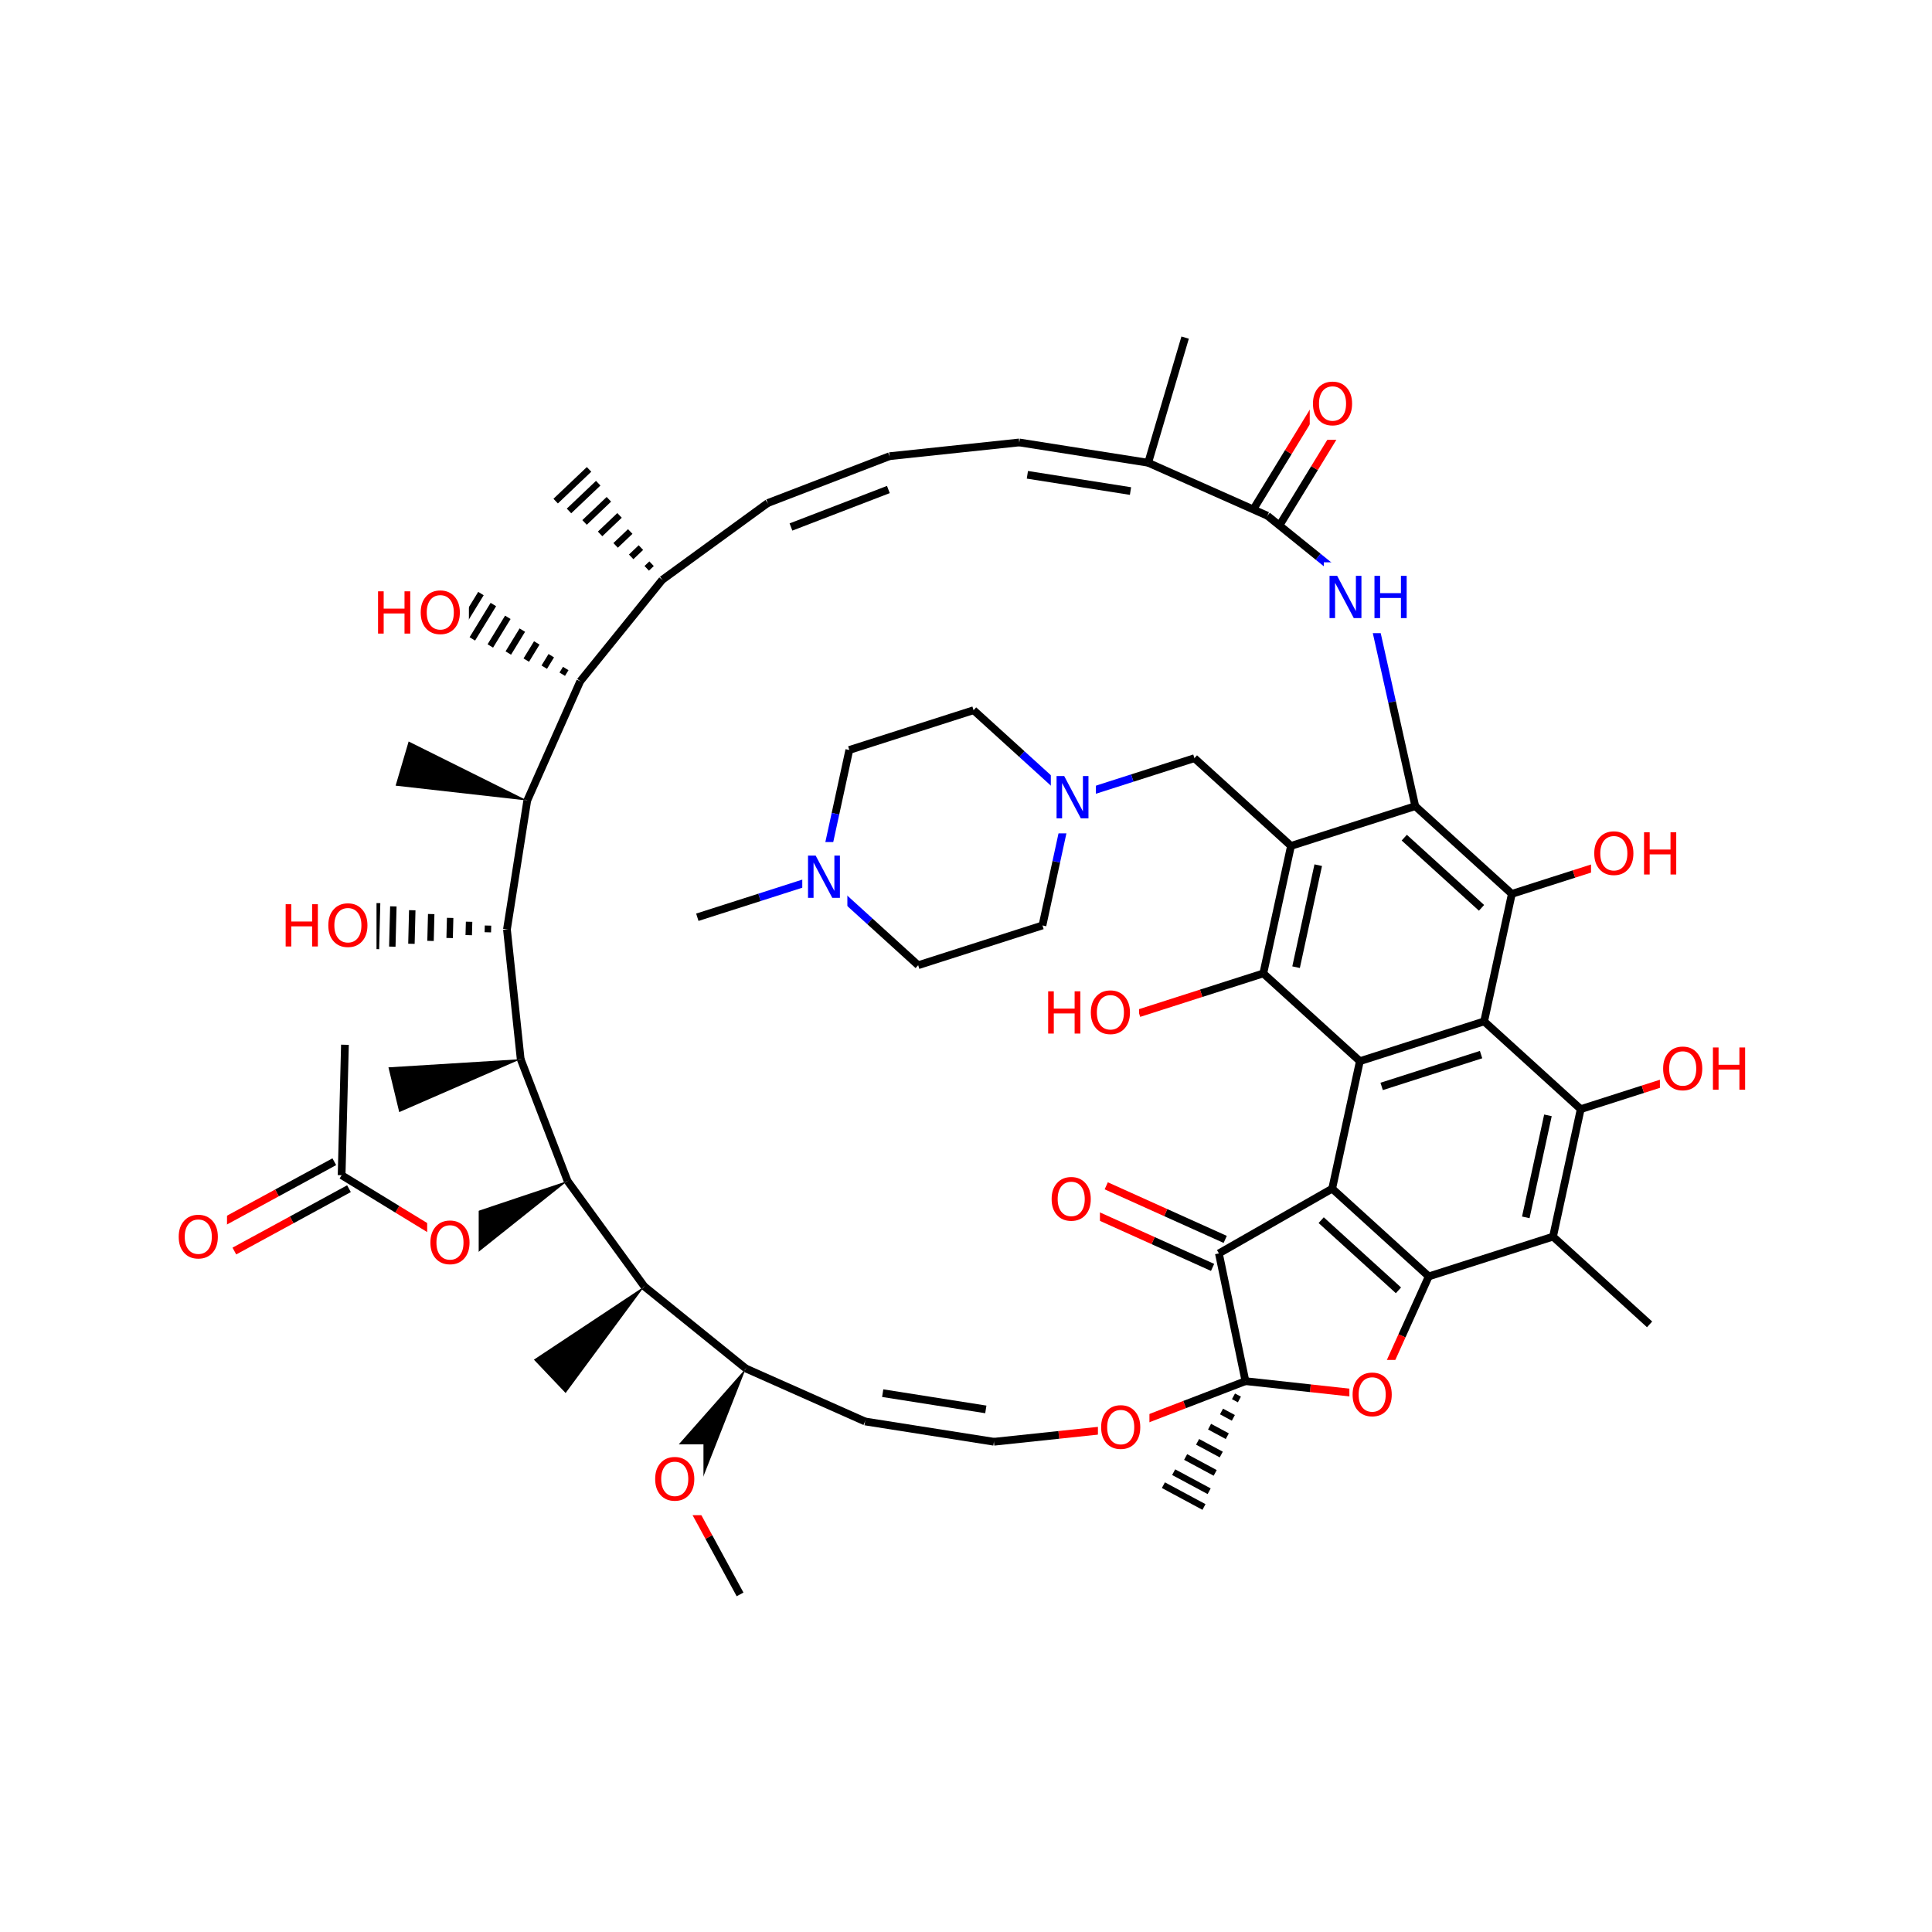 <?xml version="1.0" encoding="UTF-8"?>
<svg xmlns="http://www.w3.org/2000/svg" xmlns:xlink="http://www.w3.org/1999/xlink" width="300pt" height="300pt" viewBox="0 0 300 300" version="1.1">
<defs>
<g>
<symbol overflow="visible" id="glyph0-0">
<path style="stroke:none;" d="M 0.453 1.594 L 0.453 -6.344 L 4.953 -6.344 L 4.953 1.594 Z M 0.953 1.094 L 4.453 1.094 L 4.453 -5.844 L 0.953 -5.844 Z M 0.953 1.094 "/>
</symbol>
<symbol overflow="visible" id="glyph0-1">
<path style="stroke:none;" d="M 3.547 -5.953 C 2.898 -5.953 2.383 -5.711 2 -5.234 C 1.625 -4.754 1.438 -4.102 1.438 -3.281 C 1.438 -2.445 1.625 -1.789 2 -1.312 C 2.383 -0.832 2.898 -0.594 3.547 -0.594 C 4.191 -0.594 4.703 -0.832 5.078 -1.312 C 5.453 -1.789 5.641 -2.445 5.641 -3.281 C 5.641 -4.102 5.453 -4.754 5.078 -5.234 C 4.703 -5.711 4.191 -5.953 3.547 -5.953 Z M 3.547 -6.688 C 4.461 -6.688 5.195 -6.375 5.75 -5.75 C 6.301 -5.133 6.578 -4.312 6.578 -3.281 C 6.578 -2.238 6.301 -1.41 5.75 -0.797 C 5.195 -0.18 4.461 0.125 3.547 0.125 C 2.617 0.125 1.879 -0.18 1.328 -0.797 C 0.773 -1.41 0.5 -2.238 0.5 -3.281 C 0.5 -4.312 0.773 -5.133 1.328 -5.75 C 1.879 -6.375 2.617 -6.688 3.547 -6.688 Z M 3.547 -6.688 "/>
</symbol>
<symbol overflow="visible" id="glyph0-2">
<path style="stroke:none;" d="M 0.891 -6.562 L 2.078 -6.562 L 4.984 -1.078 L 4.984 -6.562 L 5.844 -6.562 L 5.844 0 L 4.656 0 L 1.75 -5.484 L 1.75 0 L 0.891 0 Z M 0.891 -6.562 "/>
</symbol>
<symbol overflow="visible" id="glyph0-3">
<path style="stroke:none;" d="M 0.891 -6.562 L 1.766 -6.562 L 1.766 -3.875 L 5 -3.875 L 5 -6.562 L 5.891 -6.562 L 5.891 0 L 5 0 L 5 -3.125 L 1.766 -3.125 L 1.766 0 L 0.891 0 Z M 0.891 -6.562 "/>
</symbol>
</g>
</defs>
<g id="surface42461">
<rect x="0" y="0" width="300" height="300" style="fill:rgb(100%,100%,100%);fill-opacity:1;stroke:none;"/>
<path style="fill:none;stroke-width:1;stroke-linecap:butt;stroke-linejoin:miter;stroke:rgb(0%,0%,0%);stroke-opacity:1;stroke-miterlimit:10;" d="M 102.836 90.035 L 102.836 90.035 M 101.176 87.535 L 100.422 88.25 M 99.52 85.031 L 98.008 86.469 M 97.863 82.531 L 95.594 84.688 M 96.203 80.031 L 93.184 82.906 M 94.547 77.531 L 90.77 81.125 M 92.891 75.031 L 88.355 79.34 M 91.469 72.887 L 86.285 77.812 "/>
<path style="fill:none;stroke-width:1.2;stroke-linecap:butt;stroke-linejoin:miter;stroke:rgb(0%,0%,0%);stroke-opacity:1;stroke-miterlimit:10;" d="M 102.836 90.035 L 119.215 78.113 "/>
<path style="fill:none;stroke-width:1.2;stroke-linecap:butt;stroke-linejoin:miter;stroke:rgb(0%,0%,0%);stroke-opacity:1;stroke-miterlimit:10;" d="M 90.098 105.789 L 102.836 90.035 "/>
<path style="fill:none;stroke-width:1.2;stroke-linecap:butt;stroke-linejoin:miter;stroke:rgb(0%,0%,0%);stroke-opacity:1;stroke-miterlimit:10;" d="M 119.215 78.113 L 138.125 70.836 "/>
<path style="fill:none;stroke-width:1.2;stroke-linecap:butt;stroke-linejoin:miter;stroke:rgb(0%,0%,0%);stroke-opacity:1;stroke-miterlimit:10;" d="M 122.82 81.832 L 137.945 76.012 "/>
<path style="fill:none;stroke-width:1.2;stroke-linecap:butt;stroke-linejoin:miter;stroke:rgb(0%,0%,0%);stroke-opacity:1;stroke-miterlimit:10;" d="M 138.125 70.836 L 158.273 68.703 "/>
<path style="fill:none;stroke-width:1.2;stroke-linecap:butt;stroke-linejoin:miter;stroke:rgb(0%,0%,0%);stroke-opacity:1;stroke-miterlimit:10;" d="M 158.273 68.703 L 178.285 71.855 "/>
<path style="fill:none;stroke-width:1.2;stroke-linecap:butt;stroke-linejoin:miter;stroke:rgb(0%,0%,0%);stroke-opacity:1;stroke-miterlimit:10;" d="M 159.531 73.727 L 175.543 76.25 "/>
<path style="fill:none;stroke-width:1.2;stroke-linecap:butt;stroke-linejoin:miter;stroke:rgb(0%,0%,0%);stroke-opacity:1;stroke-miterlimit:10;" d="M 178.285 71.855 L 196.801 80.082 "/>
<path style="fill:none;stroke-width:1.2;stroke-linecap:butt;stroke-linejoin:miter;stroke:rgb(0%,0%,0%);stroke-opacity:1;stroke-miterlimit:10;" d="M 178.285 71.855 L 184.027 52.422 "/>
<path style="fill:none;stroke-width:1.2;stroke-linecap:butt;stroke-linejoin:miter;stroke:rgb(0%,0%,0%);stroke-opacity:1;stroke-miterlimit:10;" d="M 198.836 81.324 L 204.121 72.684 "/>
<path style="fill:none;stroke-width:1.2;stroke-linecap:butt;stroke-linejoin:miter;stroke:rgb(100%,0%,0%);stroke-opacity:1;stroke-miterlimit:10;" d="M 204.121 72.684 L 209.406 64.039 "/>
<path style="fill:none;stroke-width:1.2;stroke-linecap:butt;stroke-linejoin:miter;stroke:rgb(0%,0%,0%);stroke-opacity:1;stroke-miterlimit:10;" d="M 194.77 78.836 L 200.055 70.195 "/>
<path style="fill:none;stroke-width:1.2;stroke-linecap:butt;stroke-linejoin:miter;stroke:rgb(100%,0%,0%);stroke-opacity:1;stroke-miterlimit:10;" d="M 200.055 70.195 L 205.34 61.555 "/>
<path style="fill:none;stroke-width:1.2;stroke-linecap:butt;stroke-linejoin:miter;stroke:rgb(0%,0%,0%);stroke-opacity:1;stroke-miterlimit:10;" d="M 196.801 80.082 L 204.68 86.449 "/>
<path style="fill:none;stroke-width:1.2;stroke-linecap:butt;stroke-linejoin:miter;stroke:rgb(0%,0%,100%);stroke-opacity:1;stroke-miterlimit:10;" d="M 204.68 86.449 L 212.559 92.816 "/>
<path style=" stroke:none;fill-rule:nonzero;fill:rgb(100%,100%,100%);fill-opacity:1;" d="M 203.375 57.297 L 211.375 57.297 L 211.375 68.297 L 203.375 68.297 Z M 203.375 57.297 "/>
<g style="fill:rgb(100%,0%,0%);fill-opacity:1;">
  <use xlink:href="#glyph0-1" x="203.375" y="65.96"/>
</g>
<path style="fill:none;stroke-width:1.2;stroke-linecap:butt;stroke-linejoin:miter;stroke:rgb(0%,0%,100%);stroke-opacity:1;stroke-miterlimit:10;" d="M 212.559 92.816 L 216.16 109 "/>
<path style="fill:none;stroke-width:1.2;stroke-linecap:butt;stroke-linejoin:miter;stroke:rgb(0%,0%,0%);stroke-opacity:1;stroke-miterlimit:10;" d="M 216.16 109 L 219.762 125.18 "/>
<path style=" stroke:none;fill-rule:nonzero;fill:rgb(100%,100%,100%);fill-opacity:1;" d="M 205.559 87.316 L 219.559 87.316 L 219.559 98.316 L 205.559 98.316 Z M 205.559 87.316 "/>
<g style="fill:rgb(0%,0%,100%);fill-opacity:1;">
  <use xlink:href="#glyph0-2" x="205.559" y="95.979"/>
  <use xlink:href="#glyph0-3" x="212.536" y="95.979"/>
</g>
<path style="fill:none;stroke-width:1.2;stroke-linecap:butt;stroke-linejoin:miter;stroke:rgb(0%,0%,0%);stroke-opacity:1;stroke-miterlimit:10;" d="M 219.762 125.18 L 234.758 138.801 "/>
<path style="fill:none;stroke-width:1.2;stroke-linecap:butt;stroke-linejoin:miter;stroke:rgb(0%,0%,0%);stroke-opacity:1;stroke-miterlimit:10;" d="M 218.055 130.07 L 230.051 140.969 "/>
<path style="fill:none;stroke-width:1.2;stroke-linecap:butt;stroke-linejoin:miter;stroke:rgb(0%,0%,0%);stroke-opacity:1;stroke-miterlimit:10;" d="M 200.465 131.352 L 219.762 125.18 "/>
<path style="fill:none;stroke-width:1.2;stroke-linecap:butt;stroke-linejoin:miter;stroke:rgb(0%,0%,0%);stroke-opacity:1;stroke-miterlimit:10;" d="M 234.758 138.801 L 230.457 158.602 "/>
<path style="fill:none;stroke-width:1.2;stroke-linecap:butt;stroke-linejoin:miter;stroke:rgb(0%,0%,0%);stroke-opacity:1;stroke-miterlimit:10;" d="M 234.758 138.801 L 244.406 135.715 "/>
<path style="fill:none;stroke-width:1.2;stroke-linecap:butt;stroke-linejoin:miter;stroke:rgb(100%,0%,0%);stroke-opacity:1;stroke-miterlimit:10;" d="M 244.406 135.715 L 254.055 132.629 "/>
<path style="fill:none;stroke-width:1.2;stroke-linecap:butt;stroke-linejoin:miter;stroke:rgb(0%,0%,0%);stroke-opacity:1;stroke-miterlimit:10;" d="M 230.457 158.602 L 211.16 164.777 "/>
<path style="fill:none;stroke-width:1.2;stroke-linecap:butt;stroke-linejoin:miter;stroke:rgb(0%,0%,0%);stroke-opacity:1;stroke-miterlimit:10;" d="M 229.98 163.758 L 214.543 168.699 "/>
<path style="fill:none;stroke-width:1.2;stroke-linecap:butt;stroke-linejoin:miter;stroke:rgb(0%,0%,0%);stroke-opacity:1;stroke-miterlimit:10;" d="M 245.453 172.227 L 230.457 158.602 "/>
<path style="fill:none;stroke-width:1.2;stroke-linecap:butt;stroke-linejoin:miter;stroke:rgb(0%,0%,0%);stroke-opacity:1;stroke-miterlimit:10;" d="M 211.16 164.777 L 206.859 184.574 "/>
<path style="fill:none;stroke-width:1.2;stroke-linecap:butt;stroke-linejoin:miter;stroke:rgb(0%,0%,0%);stroke-opacity:1;stroke-miterlimit:10;" d="M 211.16 164.777 L 196.164 151.152 "/>
<path style="fill:none;stroke-width:1.2;stroke-linecap:butt;stroke-linejoin:miter;stroke:rgb(0%,0%,0%);stroke-opacity:1;stroke-miterlimit:10;" d="M 206.859 184.574 L 221.855 198.199 "/>
<path style="fill:none;stroke-width:1.2;stroke-linecap:butt;stroke-linejoin:miter;stroke:rgb(0%,0%,0%);stroke-opacity:1;stroke-miterlimit:10;" d="M 205.152 189.465 L 217.152 200.363 "/>
<path style="fill:none;stroke-width:1.2;stroke-linecap:butt;stroke-linejoin:miter;stroke:rgb(0%,0%,0%);stroke-opacity:1;stroke-miterlimit:10;" d="M 189.27 194.629 L 206.859 184.574 "/>
<path style="fill:none;stroke-width:1.2;stroke-linecap:butt;stroke-linejoin:miter;stroke:rgb(0%,0%,0%);stroke-opacity:1;stroke-miterlimit:10;" d="M 221.855 198.199 L 241.152 192.023 "/>
<path style="fill:none;stroke-width:1.2;stroke-linecap:butt;stroke-linejoin:miter;stroke:rgb(0%,0%,0%);stroke-opacity:1;stroke-miterlimit:10;" d="M 221.855 198.199 L 217.695 207.434 "/>
<path style="fill:none;stroke-width:1.2;stroke-linecap:butt;stroke-linejoin:miter;stroke:rgb(100%,0%,0%);stroke-opacity:1;stroke-miterlimit:10;" d="M 217.695 207.434 L 213.531 216.672 "/>
<path style="fill:none;stroke-width:1.2;stroke-linecap:butt;stroke-linejoin:miter;stroke:rgb(0%,0%,0%);stroke-opacity:1;stroke-miterlimit:10;" d="M 241.152 192.023 L 245.453 172.227 "/>
<path style="fill:none;stroke-width:1.2;stroke-linecap:butt;stroke-linejoin:miter;stroke:rgb(0%,0%,0%);stroke-opacity:1;stroke-miterlimit:10;" d="M 236.926 189.031 L 240.363 173.191 "/>
<path style="fill:none;stroke-width:1.2;stroke-linecap:butt;stroke-linejoin:miter;stroke:rgb(0%,0%,0%);stroke-opacity:1;stroke-miterlimit:10;" d="M 241.152 192.023 L 256.148 205.648 "/>
<path style="fill:none;stroke-width:1.2;stroke-linecap:butt;stroke-linejoin:miter;stroke:rgb(0%,0%,0%);stroke-opacity:1;stroke-miterlimit:10;" d="M 245.453 172.227 L 255.102 169.137 "/>
<path style="fill:none;stroke-width:1.2;stroke-linecap:butt;stroke-linejoin:miter;stroke:rgb(100%,0%,0%);stroke-opacity:1;stroke-miterlimit:10;" d="M 255.102 169.137 L 264.75 166.051 "/>
<path style=" stroke:none;fill-rule:nonzero;fill:rgb(100%,100%,100%);fill-opacity:1;" d="M 257.75 160.551 L 272.75 160.551 L 272.75 171.551 L 257.75 171.551 Z M 257.75 160.551 "/>
<g style="fill:rgb(100%,0%,0%);fill-opacity:1;">
  <use xlink:href="#glyph0-1" x="257.75" y="169.214"/>
  <use xlink:href="#glyph0-3" x="265.092" y="169.214"/>
</g>
<path style="fill:none;stroke-width:1.2;stroke-linecap:butt;stroke-linejoin:miter;stroke:rgb(100%,0%,0%);stroke-opacity:1;stroke-miterlimit:10;" d="M 213.531 216.672 L 203.465 215.566 "/>
<path style="fill:none;stroke-width:1.2;stroke-linecap:butt;stroke-linejoin:miter;stroke:rgb(0%,0%,0%);stroke-opacity:1;stroke-miterlimit:10;" d="M 203.465 215.566 L 193.395 214.465 "/>
<path style=" stroke:none;fill-rule:nonzero;fill:rgb(100%,100%,100%);fill-opacity:1;" d="M 209.531 211.172 L 217.531 211.172 L 217.531 222.172 L 209.531 222.172 Z M 209.531 211.172 "/>
<g style="fill:rgb(100%,0%,0%);fill-opacity:1;">
  <use xlink:href="#glyph0-1" x="209.531" y="219.835"/>
</g>
<path style="fill:none;stroke-width:1.2;stroke-linecap:butt;stroke-linejoin:miter;stroke:rgb(0%,0%,0%);stroke-opacity:1;stroke-miterlimit:10;" d="M 193.395 214.465 L 189.27 194.629 "/>
<path style="fill:none;stroke-width:1.2;stroke-linecap:butt;stroke-linejoin:miter;stroke:rgb(0%,0%,0%);stroke-opacity:1;stroke-miterlimit:10;" d="M 193.395 214.465 L 183.938 218.102 "/>
<path style="fill:none;stroke-width:1.2;stroke-linecap:butt;stroke-linejoin:miter;stroke:rgb(100%,0%,0%);stroke-opacity:1;stroke-miterlimit:10;" d="M 183.938 218.102 L 174.484 221.738 "/>
<path style="fill:none;stroke-width:1;stroke-linecap:butt;stroke-linejoin:miter;stroke:rgb(0%,0%,0%);stroke-opacity:1;stroke-miterlimit:10;" d="M 193.395 214.465 L 193.395 214.465 M 191.535 216.82 L 192.453 217.312 M 189.676 219.176 L 191.516 220.164 M 187.82 221.531 L 190.574 223.012 M 185.961 223.887 L 189.637 225.859 M 184.105 226.242 L 188.695 228.711 M 182.246 228.598 L 187.758 231.559 M 180.652 230.617 L 186.953 234.004 "/>
<path style="fill:none;stroke-width:1.2;stroke-linecap:butt;stroke-linejoin:miter;stroke:rgb(0%,0%,0%);stroke-opacity:1;stroke-miterlimit:10;" d="M 190.25 192.453 L 181.012 188.293 "/>
<path style="fill:none;stroke-width:1.2;stroke-linecap:butt;stroke-linejoin:miter;stroke:rgb(100%,0%,0%);stroke-opacity:1;stroke-miterlimit:10;" d="M 181.012 188.293 L 171.777 184.133 "/>
<path style="fill:none;stroke-width:1.2;stroke-linecap:butt;stroke-linejoin:miter;stroke:rgb(0%,0%,0%);stroke-opacity:1;stroke-miterlimit:10;" d="M 188.289 196.801 L 179.055 192.641 "/>
<path style="fill:none;stroke-width:1.2;stroke-linecap:butt;stroke-linejoin:miter;stroke:rgb(100%,0%,0%);stroke-opacity:1;stroke-miterlimit:10;" d="M 179.055 192.641 L 169.816 188.477 "/>
<path style=" stroke:none;fill-rule:nonzero;fill:rgb(100%,100%,100%);fill-opacity:1;" d="M 162.797 180.805 L 170.797 180.805 L 170.797 191.805 L 162.797 191.805 Z M 162.797 180.805 "/>
<g style="fill:rgb(100%,0%,0%);fill-opacity:1;">
  <use xlink:href="#glyph0-1" x="162.797" y="189.468"/>
</g>
<path style="fill:none;stroke-width:1.2;stroke-linecap:butt;stroke-linejoin:miter;stroke:rgb(100%,0%,0%);stroke-opacity:1;stroke-miterlimit:10;" d="M 174.484 221.738 L 164.41 222.809 "/>
<path style="fill:none;stroke-width:1.2;stroke-linecap:butt;stroke-linejoin:miter;stroke:rgb(0%,0%,0%);stroke-opacity:1;stroke-miterlimit:10;" d="M 164.41 222.809 L 154.336 223.875 "/>
<path style=" stroke:none;fill-rule:nonzero;fill:rgb(100%,100%,100%);fill-opacity:1;" d="M 170.484 216.238 L 178.484 216.238 L 178.484 227.238 L 170.484 227.238 Z M 170.484 216.238 "/>
<g style="fill:rgb(100%,0%,0%);fill-opacity:1;">
  <use xlink:href="#glyph0-1" x="170.484" y="224.901"/>
</g>
<path style="fill:none;stroke-width:1.2;stroke-linecap:butt;stroke-linejoin:miter;stroke:rgb(0%,0%,0%);stroke-opacity:1;stroke-miterlimit:10;" d="M 154.336 223.875 L 134.324 220.723 "/>
<path style="fill:none;stroke-width:1.2;stroke-linecap:butt;stroke-linejoin:miter;stroke:rgb(0%,0%,0%);stroke-opacity:1;stroke-miterlimit:10;" d="M 153.078 218.852 L 137.066 216.328 "/>
<path style="fill:none;stroke-width:1.2;stroke-linecap:butt;stroke-linejoin:miter;stroke:rgb(0%,0%,0%);stroke-opacity:1;stroke-miterlimit:10;" d="M 134.324 220.723 L 115.809 212.496 "/>
<path style="fill:none;stroke-width:1.2;stroke-linecap:butt;stroke-linejoin:miter;stroke:rgb(0%,0%,0%);stroke-opacity:1;stroke-miterlimit:10;" d="M 115.809 212.496 L 100.051 199.758 "/>
<path style=" stroke:none;fill-rule:nonzero;fill:rgb(0%,0%,0%);fill-opacity:1;" d="M 115.809 212.496 L 102.184 227.914 L 108.285 231.645 Z M 115.809 212.496 "/>
<path style="fill:none;stroke-width:1.2;stroke-linecap:butt;stroke-linejoin:miter;stroke:rgb(0%,0%,0%);stroke-opacity:1;stroke-miterlimit:10;" d="M 100.051 199.758 L 88.129 183.375 "/>
<path style=" stroke:none;fill-rule:nonzero;fill:rgb(0%,0%,0%);fill-opacity:1;" d="M 100.051 199.758 L 82.902 211.125 L 87.828 216.309 Z M 100.051 199.758 "/>
<path style="fill:none;stroke-width:1.2;stroke-linecap:butt;stroke-linejoin:miter;stroke:rgb(0%,0%,0%);stroke-opacity:1;stroke-miterlimit:10;" d="M 88.129 183.375 L 80.852 164.469 "/>
<path style=" stroke:none;fill-rule:nonzero;fill:rgb(0%,0%,0%);fill-opacity:1;" d="M 88.129 183.375 L 68.621 189.918 L 72.039 196.199 Z M 88.129 183.375 "/>
<path style="fill:none;stroke-width:1.2;stroke-linecap:butt;stroke-linejoin:miter;stroke:rgb(0%,0%,0%);stroke-opacity:1;stroke-miterlimit:10;" d="M 80.852 164.469 L 78.719 144.32 "/>
<path style=" stroke:none;fill-rule:nonzero;fill:rgb(0%,0%,0%);fill-opacity:1;" d="M 80.852 164.469 L 60.316 165.738 L 61.992 172.688 Z M 80.852 164.469 "/>
<path style="fill:none;stroke-width:1.2;stroke-linecap:butt;stroke-linejoin:miter;stroke:rgb(0%,0%,0%);stroke-opacity:1;stroke-miterlimit:10;" d="M 78.719 144.32 L 81.871 124.305 "/>
<path style="fill:none;stroke-width:1;stroke-linecap:butt;stroke-linejoin:miter;stroke:rgb(0%,0%,0%);stroke-opacity:1;stroke-miterlimit:10;" d="M 78.719 144.32 L 78.719 144.32 M 75.777 143.723 L 75.75 144.766 M 72.84 143.129 L 72.785 145.211 M 69.898 142.531 L 69.82 145.656 M 66.957 141.934 L 66.852 146.105 M 64.016 141.34 L 63.887 146.551 M 61.078 140.742 L 60.918 146.996 M 58.555 140.23 L 58.375 147.379 "/>
<path style="fill:none;stroke-width:1.2;stroke-linecap:butt;stroke-linejoin:miter;stroke:rgb(0%,0%,0%);stroke-opacity:1;stroke-miterlimit:10;" d="M 81.871 124.305 L 90.098 105.789 "/>
<path style=" stroke:none;fill-rule:nonzero;fill:rgb(0%,0%,0%);fill-opacity:1;" d="M 81.871 124.305 L 63.453 115.137 L 61.43 121.996 Z M 81.871 124.305 "/>
<path style="fill:none;stroke-width:1;stroke-linecap:butt;stroke-linejoin:miter;stroke:rgb(0%,0%,0%);stroke-opacity:1;stroke-miterlimit:10;" d="M 90.098 105.789 L 90.098 105.789 M 87.848 103.805 L 87.305 104.691 M 85.602 101.816 L 84.512 103.598 M 83.352 99.832 L 81.719 102.5 M 81.105 97.844 L 78.93 101.402 M 78.855 95.859 L 76.137 100.305 M 76.609 93.871 L 73.344 99.207 M 74.68 92.168 L 70.949 98.27 "/>
<path style=" stroke:none;fill-rule:nonzero;fill:rgb(100%,100%,100%);fill-opacity:1;" d="M 57.812 89.719 L 72.812 89.719 L 72.812 100.719 L 57.812 100.719 Z M 57.812 89.719 "/>
<g style="fill:rgb(100%,0%,0%);fill-opacity:1;">
  <use xlink:href="#glyph0-3" x="57.812" y="98.382"/>
  <use xlink:href="#glyph0-1" x="64.827" y="98.382"/>
</g>
<path style=" stroke:none;fill-rule:nonzero;fill:rgb(100%,100%,100%);fill-opacity:1;" d="M 43.465 138.305 L 58.465 138.305 L 58.465 149.305 L 43.465 149.305 Z M 43.465 138.305 "/>
<g style="fill:rgb(100%,0%,0%);fill-opacity:1;">
  <use xlink:href="#glyph0-3" x="43.465" y="146.968"/>
  <use xlink:href="#glyph0-1" x="50.479" y="146.968"/>
</g>
<path style="fill:none;stroke-width:1.2;stroke-linecap:butt;stroke-linejoin:miter;stroke:rgb(100%,0%,0%);stroke-opacity:1;stroke-miterlimit:10;" d="M 70.332 193.059 L 61.688 187.773 "/>
<path style="fill:none;stroke-width:1.2;stroke-linecap:butt;stroke-linejoin:miter;stroke:rgb(0%,0%,0%);stroke-opacity:1;stroke-miterlimit:10;" d="M 61.688 187.773 L 53.047 182.484 "/>
<path style=" stroke:none;fill-rule:nonzero;fill:rgb(100%,100%,100%);fill-opacity:1;" d="M 66.332 187.559 L 74.332 187.559 L 74.332 198.559 L 66.332 198.559 Z M 66.332 187.559 "/>
<g style="fill:rgb(100%,0%,0%);fill-opacity:1;">
  <use xlink:href="#glyph0-1" x="66.332" y="196.222"/>
</g>
<path style="fill:none;stroke-width:1.2;stroke-linecap:butt;stroke-linejoin:miter;stroke:rgb(0%,0%,0%);stroke-opacity:1;stroke-miterlimit:10;" d="M 51.91 180.391 L 43.008 185.234 "/>
<path style="fill:none;stroke-width:1.2;stroke-linecap:butt;stroke-linejoin:miter;stroke:rgb(100%,0%,0%);stroke-opacity:1;stroke-miterlimit:10;" d="M 43.008 185.234 L 34.109 190.074 "/>
<path style="fill:none;stroke-width:1.2;stroke-linecap:butt;stroke-linejoin:miter;stroke:rgb(0%,0%,0%);stroke-opacity:1;stroke-miterlimit:10;" d="M 54.188 184.578 L 45.289 189.422 "/>
<path style="fill:none;stroke-width:1.2;stroke-linecap:butt;stroke-linejoin:miter;stroke:rgb(100%,0%,0%);stroke-opacity:1;stroke-miterlimit:10;" d="M 45.289 189.422 L 36.391 194.262 "/>
<path style="fill:none;stroke-width:1.2;stroke-linecap:butt;stroke-linejoin:miter;stroke:rgb(0%,0%,0%);stroke-opacity:1;stroke-miterlimit:10;" d="M 53.047 182.484 L 53.562 162.23 "/>
<path style=" stroke:none;fill-rule:nonzero;fill:rgb(100%,100%,100%);fill-opacity:1;" d="M 27.25 186.668 L 35.25 186.668 L 35.25 197.668 L 27.25 197.668 Z M 27.25 186.668 "/>
<g style="fill:rgb(100%,0%,0%);fill-opacity:1;">
  <use xlink:href="#glyph0-1" x="27.25" y="195.331"/>
</g>
<path style="fill:none;stroke-width:1.2;stroke-linecap:butt;stroke-linejoin:miter;stroke:rgb(100%,0%,0%);stroke-opacity:1;stroke-miterlimit:10;" d="M 105.234 229.777 L 110.074 238.676 "/>
<path style="fill:none;stroke-width:1.2;stroke-linecap:butt;stroke-linejoin:miter;stroke:rgb(0%,0%,0%);stroke-opacity:1;stroke-miterlimit:10;" d="M 110.074 238.676 L 114.918 247.578 "/>
<path style=" stroke:none;fill-rule:nonzero;fill:rgb(100%,100%,100%);fill-opacity:1;" d="M 101.234 224.277 L 109.234 224.277 L 109.234 235.277 L 101.234 235.277 Z M 101.234 224.277 "/>
<g style="fill:rgb(100%,0%,0%);fill-opacity:1;">
  <use xlink:href="#glyph0-1" x="101.234" y="232.94"/>
</g>
<path style="fill:none;stroke-width:1.2;stroke-linecap:butt;stroke-linejoin:miter;stroke:rgb(0%,0%,0%);stroke-opacity:1;stroke-miterlimit:10;" d="M 196.164 151.152 L 200.465 131.352 "/>
<path style="fill:none;stroke-width:1.2;stroke-linecap:butt;stroke-linejoin:miter;stroke:rgb(0%,0%,0%);stroke-opacity:1;stroke-miterlimit:10;" d="M 201.254 150.184 L 204.695 134.344 "/>
<path style="fill:none;stroke-width:1.2;stroke-linecap:butt;stroke-linejoin:miter;stroke:rgb(0%,0%,0%);stroke-opacity:1;stroke-miterlimit:10;" d="M 196.164 151.152 L 186.516 154.238 "/>
<path style="fill:none;stroke-width:1.2;stroke-linecap:butt;stroke-linejoin:miter;stroke:rgb(100%,0%,0%);stroke-opacity:1;stroke-miterlimit:10;" d="M 186.516 154.238 L 176.867 157.328 "/>
<path style="fill:none;stroke-width:1.2;stroke-linecap:butt;stroke-linejoin:miter;stroke:rgb(0%,0%,0%);stroke-opacity:1;stroke-miterlimit:10;" d="M 200.465 131.352 L 185.469 117.73 "/>
<path style="fill:none;stroke-width:1.2;stroke-linecap:butt;stroke-linejoin:miter;stroke:rgb(0%,0%,0%);stroke-opacity:1;stroke-miterlimit:10;" d="M 185.469 117.73 L 175.82 120.816 "/>
<path style="fill:none;stroke-width:1.2;stroke-linecap:butt;stroke-linejoin:miter;stroke:rgb(0%,0%,100%);stroke-opacity:1;stroke-miterlimit:10;" d="M 175.82 120.816 L 166.172 123.906 "/>
<path style="fill:none;stroke-width:1.2;stroke-linecap:butt;stroke-linejoin:miter;stroke:rgb(0%,0%,100%);stroke-opacity:1;stroke-miterlimit:10;" d="M 166.172 123.906 L 158.676 117.094 "/>
<path style="fill:none;stroke-width:1.2;stroke-linecap:butt;stroke-linejoin:miter;stroke:rgb(0%,0%,0%);stroke-opacity:1;stroke-miterlimit:10;" d="M 158.676 117.094 L 151.176 110.281 "/>
<path style="fill:none;stroke-width:1.2;stroke-linecap:butt;stroke-linejoin:miter;stroke:rgb(0%,0%,0%);stroke-opacity:1;stroke-miterlimit:10;" d="M 161.871 143.703 L 164.023 133.805 "/>
<path style="fill:none;stroke-width:1.2;stroke-linecap:butt;stroke-linejoin:miter;stroke:rgb(0%,0%,100%);stroke-opacity:1;stroke-miterlimit:10;" d="M 164.023 133.805 L 166.172 123.906 "/>
<path style=" stroke:none;fill-rule:nonzero;fill:rgb(100%,100%,100%);fill-opacity:1;" d="M 163.172 118.406 L 170.172 118.406 L 170.172 129.406 L 163.172 129.406 Z M 163.172 118.406 "/>
<g style="fill:rgb(0%,0%,100%);fill-opacity:1;">
  <use xlink:href="#glyph0-2" x="163.172" y="127.069"/>
</g>
<path style="fill:none;stroke-width:1.2;stroke-linecap:butt;stroke-linejoin:miter;stroke:rgb(0%,0%,0%);stroke-opacity:1;stroke-miterlimit:10;" d="M 151.176 110.281 L 131.879 116.457 "/>
<path style="fill:none;stroke-width:1.2;stroke-linecap:butt;stroke-linejoin:miter;stroke:rgb(0%,0%,0%);stroke-opacity:1;stroke-miterlimit:10;" d="M 131.879 116.457 L 129.73 126.355 "/>
<path style="fill:none;stroke-width:1.2;stroke-linecap:butt;stroke-linejoin:miter;stroke:rgb(0%,0%,100%);stroke-opacity:1;stroke-miterlimit:10;" d="M 129.73 126.355 L 127.578 136.254 "/>
<path style="fill:none;stroke-width:1.2;stroke-linecap:butt;stroke-linejoin:miter;stroke:rgb(0%,0%,100%);stroke-opacity:1;stroke-miterlimit:10;" d="M 127.578 136.254 L 135.078 143.066 "/>
<path style="fill:none;stroke-width:1.2;stroke-linecap:butt;stroke-linejoin:miter;stroke:rgb(0%,0%,0%);stroke-opacity:1;stroke-miterlimit:10;" d="M 135.078 143.066 L 142.574 149.879 "/>
<path style="fill:none;stroke-width:1.2;stroke-linecap:butt;stroke-linejoin:miter;stroke:rgb(0%,0%,100%);stroke-opacity:1;stroke-miterlimit:10;" d="M 127.578 136.254 L 117.93 139.344 "/>
<path style="fill:none;stroke-width:1.2;stroke-linecap:butt;stroke-linejoin:miter;stroke:rgb(0%,0%,0%);stroke-opacity:1;stroke-miterlimit:10;" d="M 117.93 139.344 L 108.281 142.43 "/>
<path style=" stroke:none;fill-rule:nonzero;fill:rgb(100%,100%,100%);fill-opacity:1;" d="M 124.578 130.754 L 131.578 130.754 L 131.578 141.754 L 124.578 141.754 Z M 124.578 130.754 "/>
<g style="fill:rgb(0%,0%,100%);fill-opacity:1;">
  <use xlink:href="#glyph0-2" x="124.578" y="139.417"/>
</g>
<path style="fill:none;stroke-width:1.2;stroke-linecap:butt;stroke-linejoin:miter;stroke:rgb(0%,0%,0%);stroke-opacity:1;stroke-miterlimit:10;" d="M 142.574 149.879 L 161.871 143.703 "/>
<path style=" stroke:none;fill-rule:nonzero;fill:rgb(100%,100%,100%);fill-opacity:1;" d="M 161.867 151.828 L 176.867 151.828 L 176.867 162.828 L 161.867 162.828 Z M 161.867 151.828 "/>
<g style="fill:rgb(100%,0%,0%);fill-opacity:1;">
  <use xlink:href="#glyph0-3" x="161.867" y="160.491"/>
  <use xlink:href="#glyph0-1" x="168.882" y="160.491"/>
</g>
<path style=" stroke:none;fill-rule:nonzero;fill:rgb(100%,100%,100%);fill-opacity:1;" d="M 247.055 127.129 L 262.055 127.129 L 262.055 138.129 L 247.055 138.129 Z M 247.055 127.129 "/>
<g style="fill:rgb(100%,0%,0%);fill-opacity:1;">
  <use xlink:href="#glyph0-1" x="247.055" y="135.792"/>
  <use xlink:href="#glyph0-3" x="254.396" y="135.792"/>
</g>
</g>
</svg>
